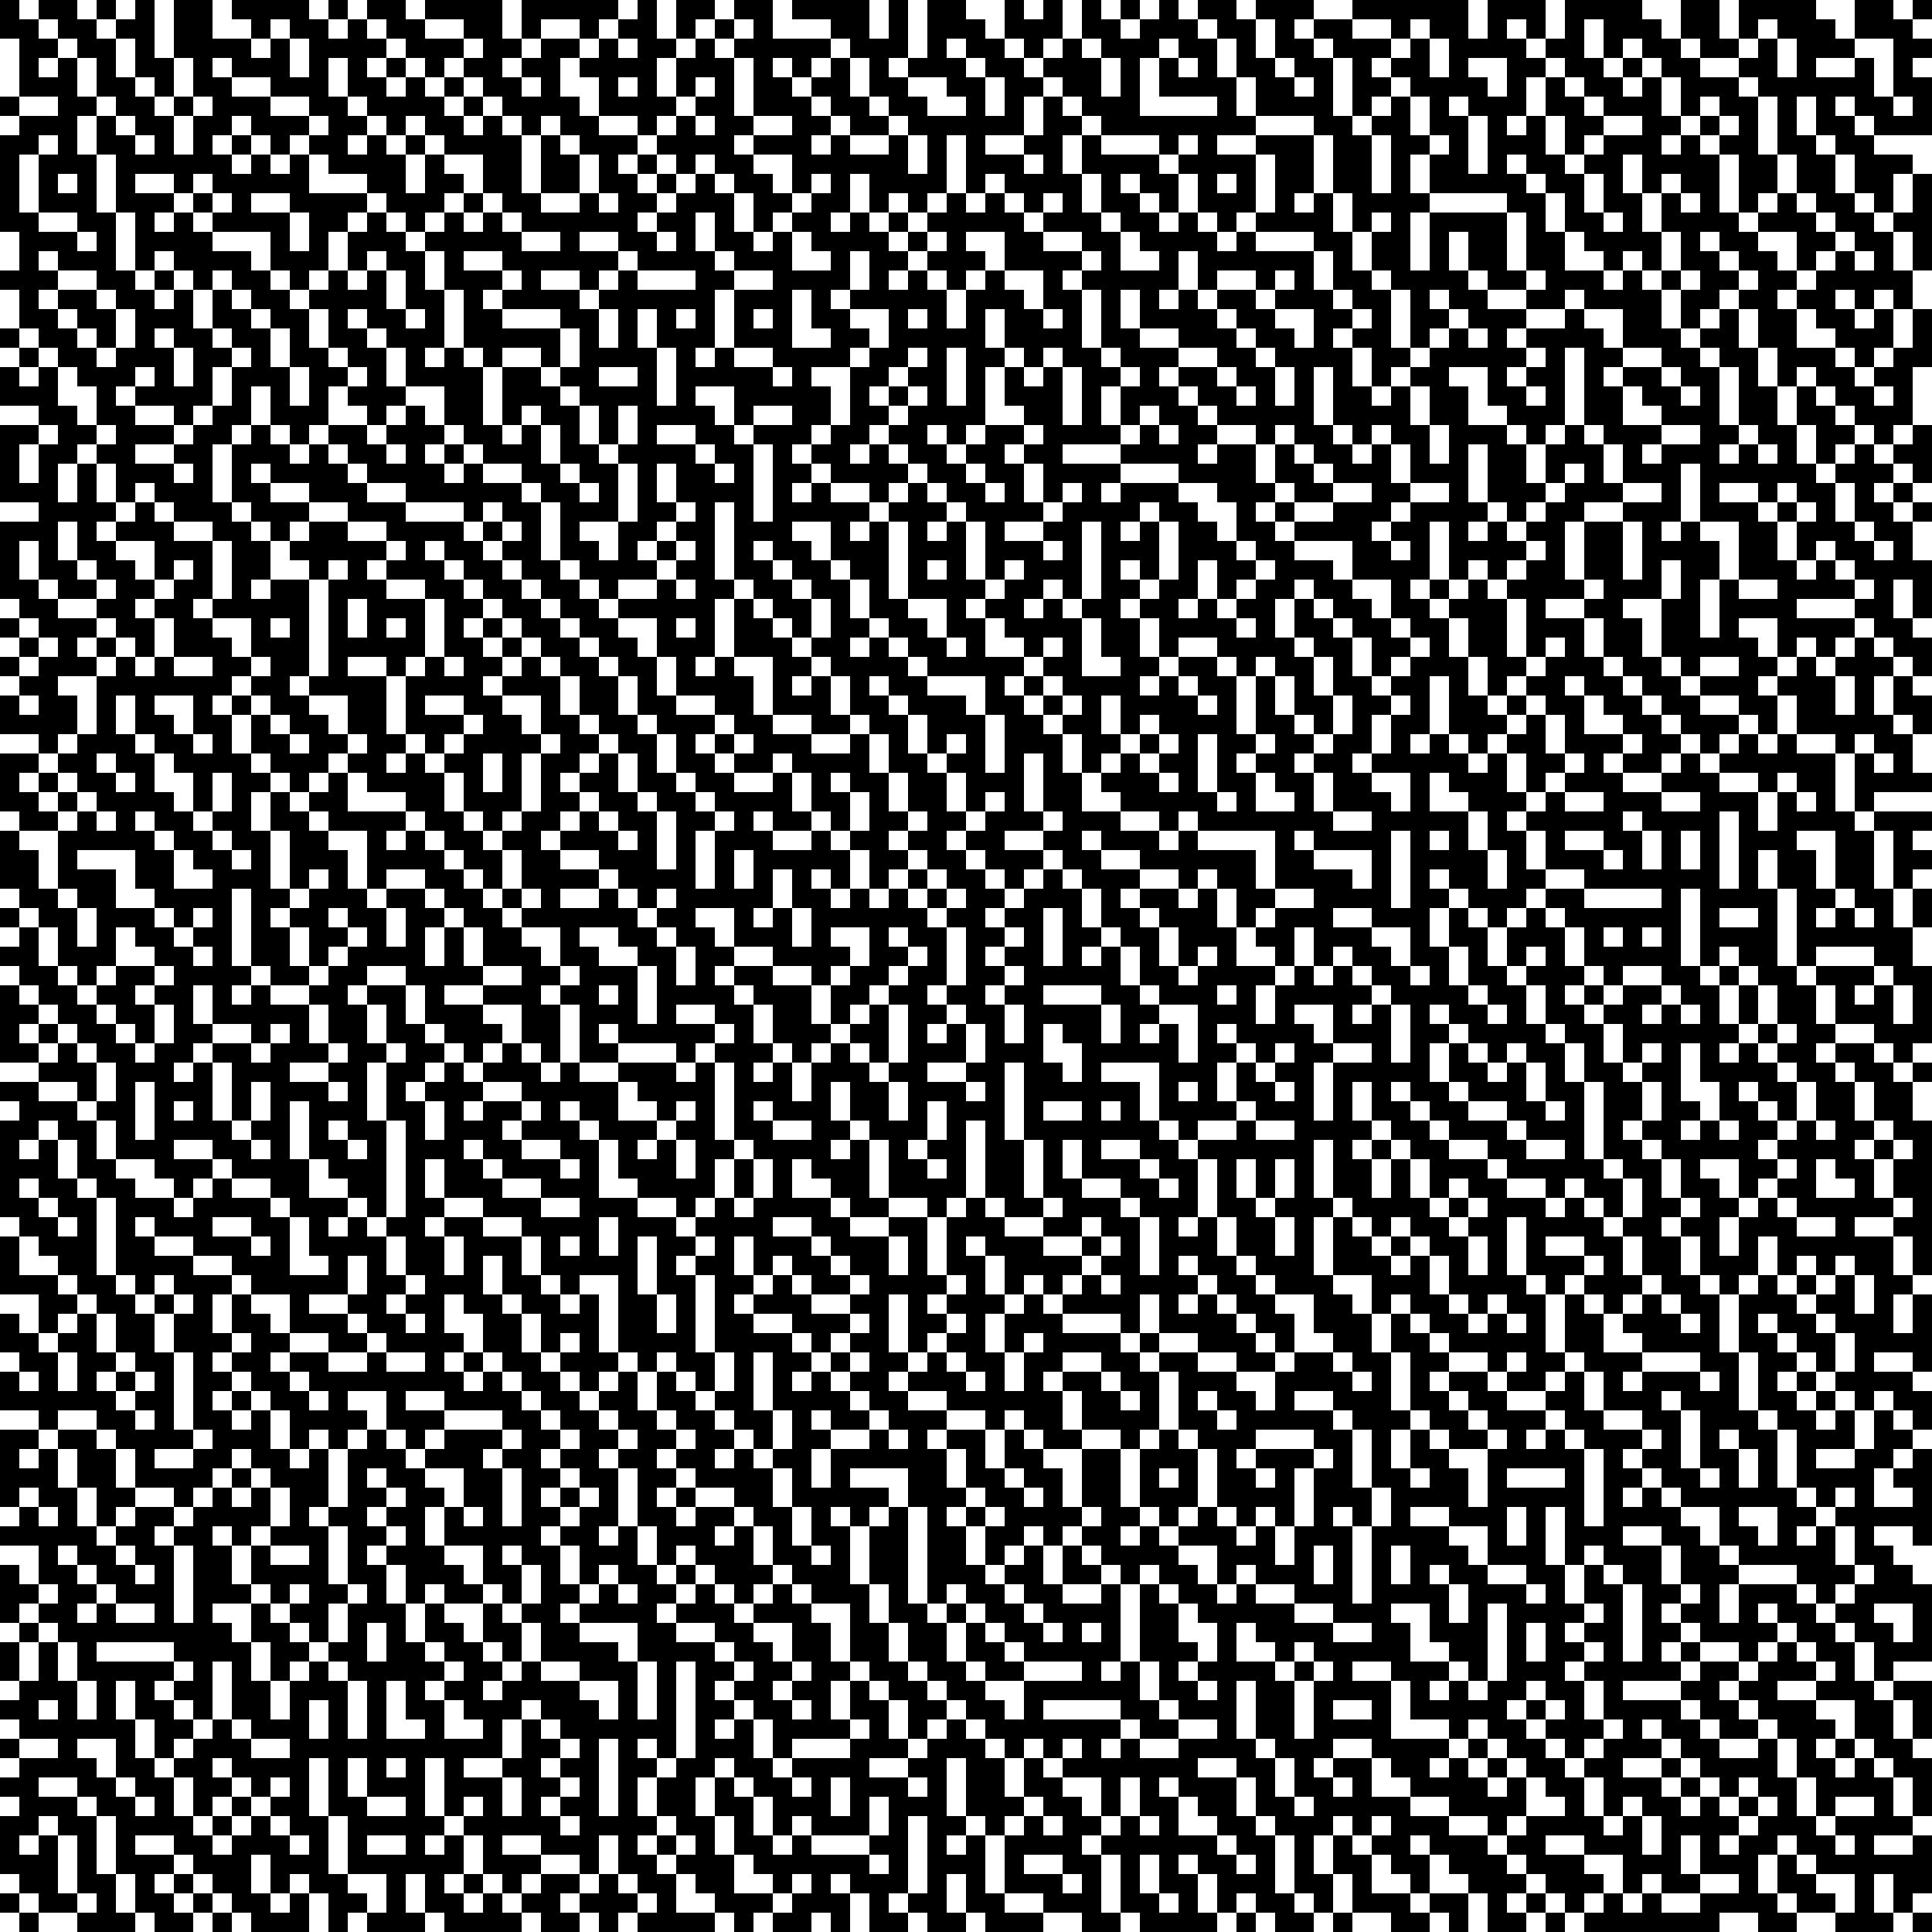 <svg id="Layer_1" data-name="Layer 1" xmlns="http://www.w3.org/2000/svg" viewBox="0 0 100 100"><title>pattern-86</title><rect x="17" width="1" height="1"/><polygon points="92 11 91 11 91 12 93 12 93 14 94 14 94 13 95 13 95 12 94 12 94 11 93 11 93 10 92 10 92 11"/><rect x="99" y="55" width="1" height="1"/><rect x="58" width="1" height="1"/><rect y="32" width="1" height="1"/><rect x="88" y="6" width="1" height="1"/><rect x="5" width="1" height="1"/><rect y="98" width="1" height="1"/><rect x="99" y="26" width="1" height="1"/><rect x="84" y="3" width="1" height="1"/><rect x="99" y="46" width="1" height="2"/><rect y="85" width="1" height="2"/><polygon points="88 3 90 3 90 2 89 2 89 0 87 0 87 2 88 2 88 3"/><polygon points="69 2 69 3 70 3 70 6 71 6 71 5 72 5 72 4 71 4 71 3 72 3 72 2 70 2 70 1 69 1 68 1 68 2 69 2"/><rect y="90" width="1" height="1"/><rect y="47" width="1" height="1"/><rect x="1" y="99" width="1" height="1"/><polygon points="80 6 81 6 81 8 82 8 82 7 83 7 83 6 82 6 82 5 81 5 81 4 80 4 80 6"/><rect x="11" y="99" width="1" height="1"/><rect y="17" width="1" height="1"/><rect y="34" width="1" height="1"/><rect x="69" y="99" width="1" height="1"/><rect x="99" y="99" width="1" height="1"/><rect x="64" y="99" width="1" height="1"/><rect x="80" y="99" width="1" height="1"/><rect y="5" width="1" height="1"/><rect x="82" y="51" width="1" height="1"/><rect x="93" y="66" width="1" height="1"/><path d="M98,73H97v2H96v1H94V75h2V73H95v1H94V73H93V72H92V71h1V70H92V69H91V68h1v1h1v1h1v1h1V69H94V68H93V67H92V66H91v1H90v3h1v3h1v1h1v3h1v1h1V77h1v1H95v1h1v2h1v1H96v1H95v1h1v1h1v2h1V86h2V82H99V81H98V80H97V79h2v1h1V75H99v1H98v1h1v1H97V76h1V75h1V74H98Zm1,10v2H98V84H97V83Z"/><polygon points="78 35 79 35 79 34 78 34 78 31 77 31 77 30 76 30 76 31 75 31 75 32 76 32 76 34 77 34 77 36 78 36 78 35"/><path d="M95,82h1V81H95V79H94v1H93V79h1V78H93V77H92V74H91V73H90V70H89V67H88V66H87V64H86V63h1V62H86V60H85V59H84V58h1V56H84V55H83V53H82V52H81V51h1V50H81V48H80V47H79v1H78v2h1V49h1v1H79v1h1v2h1v1h1v2h1v4h1v1h1v2H84v1h1v2h1v1h1v1h1v1H87V68H86V67H85v1H84v1h1v1h3v1h1v1H88V71H85v1H84V71h1V70H83V68H82V67H81v3h1v1h1v2h2v1h1v1H85v1h1v1h1v1h2v2h1v1h3v1h1v1h1Zm-6-5H88V76H87V73H86V72h1v1h1v3h1Zm0-2V74h1v1h1v2H90V75Zm3,5H91V79H90V78h2Z"/><rect x="78" y="36" width="1" height="1"/><rect x="93" y="71" width="1" height="1"/><polygon points="80 40 81 40 81 39 80 39 80 37 79 37 79 38 78 38 78 39 79 39 79 41 80 41 80 40"/><rect x="94" y="72" width="1" height="1"/><path d="M98,46H97V43H96V42H95V39H93V38H92v1H91V38H90v1H89v1h2v1h1V40h1v1h1v1H93V41H92v2H91V41H89V40H88V39H87v1H86v1h2v1H86V41H84V40H83V39h1V38H82V36H81V35h1v1h1v1h1v1h1v1H84v1h2V39h1V38H86V37H85V36H84V35H83V34H82V32H80V31h2V30H81V27h1V26h2V25H83V23H82V22H81v1H80v2h1V24h1v1H81v1H80v1H79v1h1v1H79v1H78v1h1v3h1V33h1v1H80v1H79v1h1v1h1v2h1v1H81v1h2v1H81V41H80v1H79v1h1v2h2v1h4v1H82V46H80v1h1v1h1v2h1v1h1V50h2v1h1v1h1v1H87V52H86v1H85V52h1V51H84v1H83v1h1v2h1V54h1v1H85v1h1v2H85v1h1v1h1v2h1v1H87v1h1v2h1v1h1V66h1V64h1v2h1V65h1v1h1V65h1v1h1v2H96V66H95v1H94v1h1v1h1v2H95v1h1v1h1V72h1v1h1v1h1V72H99V71H97V70h2v1h1V67H99v2H98V67h1V66H98V64H96V63h2V62H97V60H96V59h1V58H96V56H95V55H94V54h1V53H94V51H93V50H92V46H91V44h1v2h1v4h1V49h3v1h1v1h1v2H98V51H97v1H96V51h1V50H94v1h1v2h2v1h1v1h1V54h1V50H99V48H98ZM84,49H83V48h1Zm2,0H85V48h1Zm-2-4H83V44H81V43h2v1h1Zm2,0H85V43H84V42h1v1h1Zm3-3h1v4H89Zm0,5h2v1H89Zm-2-4h1v2H87Zm0,16V58h1V57H87V54h1v2h1v2h1v1H89V58H88v1Zm9,2v1H94V60h1v1ZM92,51v2h1v1H92v1h1v1h1v2h1v1H94V58H93v1H92v1h1v1H92v1h1v1h2v1H93V63H92V62H91v1H90v2H89V63h1V62H89V61H88V60h2v2h1V61h1V60H91V59h1V58H91V57H90V56h1v1h1v1h1V56H92V55H91V54H90v1H89V54h1V53H89V51H88V50H87V46h1v4h1V49h1v1h1v1Zm5-3H96V47H95v1H94V47h1V46H94V44H93V43h2v3h1v1h1Z"/><rect x="97" y="59" width="1" height="1"/><polygon points="98 37 97 37 97 35 98 35 98 34 97 34 97 33 96 33 96 34 95 34 95 35 96 35 96 37 95 37 95 35 94 35 94 34 93 34 93 35 92 35 92 36 93 36 93 38 95 38 95 39 96 39 96 38 97 38 97 39 98 39 98 40 97 40 97 39 96 39 96 42 97 42 97 41 100 41 100 40 99 40 99 38 98 38 98 37"/><rect x="91" y="53" width="1" height="1"/><polygon points="98 43 98 46 99 46 99 45 100 45 100 44 99 44 99 43 100 43 100 42 97 42 97 43 98 43"/><polygon points="98 55 97 55 97 54 96 54 95 54 95 55 96 55 96 56 97 56 97 58 98 58 98 59 99 59 99 60 98 60 98 62 99 62 99 63 98 63 98 64 99 64 99 66 100 66 100 58 99 58 99 56 98 56 98 55"/><rect x="24" y="70" width="1" height="1"/><rect x="89" y="50" width="1" height="1"/><rect x="74" y="30" width="1" height="1"/><polygon points="98 37 99 37 99 38 100 38 100 36 99 36 99 35 98 35 98 37"/><polygon points="74 99 75 99 75 100 76 100 76 98 74 98 74 99"/><rect x="79" y="98" width="1" height="1"/><rect x="77" y="91" width="1" height="1"/><polygon points="73 98 71 98 71 96 70 96 70 95 69 95 69 97 70 97 70 99 72 99 72 100 74 100 74 99 73 99 73 98"/><rect x="29" y="77" width="1" height="1"/><path d="M57,96H56V95h1V94H56V93H55V92H54V91H53v2h1v1h1v1H54V94H53v1H52v3h2v1h2v1h2V99H57Zm-1,2H55V97H53V96h2v1h1Z"/><path d="M52,98H51V95H50v1H49V95h1V94H49V91h1v3h1v1h1V94h1V93H52V91H51V90H50V89H49v1H48v1H47v1h1v1H47V92H45V91h2V90H46V88H45V87H44v2h1v1H44v1H41v1h1v1H41V92H40V91H39V89H38v1H37V89h1V88H37V87h1V86H37V85H35V84H34V83h1V82H34V81H33V79H32v1H31V79h1V76H31V75h1V74H31V73H30V72H29V71H28V70H27V68H26V67H25V65h1v2h1v1h1v2h1V69h1v1H29v1h1v1h1V71h1V70H31V67H30v1H29V67H28V66H27V64H25V63H23v1h1v2H23V64H22V63h1V62H22V60h1v2h2v1h2v1h1v2h1v1h1V66h2v4h1v1h1V70h1v1h1v1h1V70H36V66H35V65h1V64H35V63H33V62H31V59H30V58H29V57h1v1h1v1h1v2h1v1h2v1h1V62h1V60h1V59H37V55H36v1H35V55H32v1h1v1h1v1h1V57h1v1H35v1h1v2H35V59H34v1H33V59h1V58H32V56H30V55H29v1H28V55H27V54H26v1H25v1h2v1h1v1H27v1h2v1h1v1H29V60H27V59H26V58h1V57H25v1H24V57h1V56H24V55H23v1H22v1h1v2H22V57H21V56h1V55h1V54H22V53H21V51H19v1h1v2h1v1H20v3h1v5H20v1h1v2h1v1H21v1h1v1H21V68H20V67h1V66H20V64H19V63H18v1H17V63h1V62H16V60H15V57h1v3h1v1h1v1h1v1h1V58H19V55h1V54H19V52H18V51h1V50h2v1h1v2h1v1h1v1h1V54h1V53H25V52H23V51h2V50H24V48H23v2H22V48h1V47H22V46H20v1h1v2H20V47H19V46H18V44H17V43H16V42H15V41H14v2h1v3h1V45h1v1H16v1H15v1h1v2h1V49h1V48H17V47h1v1h1v1H18v1H17v1H16v1h1v2h1v1H17v1h1v1H17V56H15V55h2V54H16V52H14V51H13v1H12V51h1V50H12V46h1v4h1v1h2V50H15V48H14V47h1V46H14V43H13V41h1V40H13V39H12V37H11V36h1V35h1V34H12V33H11V32H10V31h1V28H9V27H8V26H7v1H6v1H8v2H9V29h1v1H9v1H8v1H9v2h2v1H9V34H8v1H7V34H6v1H5v3H4v1H3v1H4v1H5v1H6v1H5V42H4v1H3v3H4v1H5v2H4V47H3V46H2V44H1V43H0v3H1v1H2v1H3v2H4v1H5V50H6V48H7v1H8v1H9v1H8v1H9v2H8v1H7V54H6V53H5V52H4V51H3V50H2V48H1v1H0v1H1v1H2v1H3v1H4v1H5v1H6v2H5v1H6v2H8v1H9v1h1V61h1V60H9V59h2v1h1v1h2v1h1v1h1v2h1v1H15V63H14V62H12V61H11v1H10v1H9V62H7V61H6V60H5V58H4V57H2V56H0v1H1v1H0v5H1v1H2v1H3v1H4v1H5v1H6v2H7v1H8v1H7v1H8v1H7V73H6V72H5V71H6V70H5V68H4v1H3v1H4v2H3V70H2V69H1V68H0v2H1v1H2v1H1V71H0v2H2v1H3V73H5v1H6v1H7v2H9v1h1V77h1V76h1V75h1v1h1v1h1v2H14v1h2v1H14V80H13v2h1v1h1V82h1v1H15v1h1v1h1V83h1V82H17V79H16V78h1V75H16v1H15V75H14V73H13v1H12V73H11V72h1V71H11V70h1V69H11V67h1V66H10V65H8V64H7V63H8v1h2v1h2v1h1v1h2v2h2v1h2V69H18V68H16V67h2V65h1v2H18v1h1v1h1v1h2v1H20V70H19v1H17V70H15v1h1v1h1v1H16V72H15V71H14V70h1V69H14V68H13V67H12v2h1v1H12v1h1v1h1v1h1v2h1V74h1v1h1V74h1V73H18V72h2v2h1v1h1V74h1V73H21V72h2v1h3v1h1v1H26v1h1v3H26V76H25V75h1V74H23v1H22v1h2v2h1v1H24V78H23v2h2v2h1v1h1V81H26V80h1v1h1v2H27v1h1v2h2v1h2v2H31V88H30V87H28V86H27v1H26v1H25V87h1V86H25V85H24V84H23V83H22v2h1v1h1v1H23v1h1v1h1v1H23V88H22V87h1V86H22V85H21V83H20V81H19V80h1V79H19V78h1V77H19V76h1v1h1v1H20v1h1v1H20v1h1v2h1V82h1v1h2V82H24V81H23V80H22V78h1V77H22V76H21V75H20V74H19v1H18v3H17v1h1v3h1v1H18v2H17v1h1v1h1v3H18V87H17V86H16v1H15v2H14V87H13V85H12V84H11V83h2V82H12V80H11V79h1v1h1V79h1V77H13v1H12V77H11v1H10v1H9v1h1v4H9V80H8V79H9V78H7v1H6v1H7v1H8v1H7V81H6V80H5V79H4V77H3V75H2v1H1V75H2V74H0v4H1V77H2v1H3v1H2V78H1v1H0v1H2v2H3v1H2v1H3v1H4v2H5v2H4V87H3V85H2v2H1v1H0v1H1v1H3v1H1v1H0v1H1v1H0v3H1v1H2v1H4V98H3V95H2v1H1V95H2V94H3v1H4v3H5v1H4v1H7V99H6V97H5V94H4V93H2V92H4v1H5v1H6v3H7v2H8v1h2V99H9V98H8V97H9V96H7V95H9v1h1v1h1v1h1v1h1v1h3V98H15v1H14V98H13V96h1v2h1V97h1v1h1v2h1V99h1V98H18V97H17V94H16V91h1v3h1v3h2v2H19v1h3V99H21V97h1v2h1v1h4V99H26V98H25v1H24V98H23V97h1V95H23v1H22V95h1V94H22V91h1v3h1V93h1v1H24v1h1v2h1v1h1V97h1V96H26V95h2v1h2v1h1V95h1v2h1v1h1v1H33v1h4V99H35V97H34V96H33V95h1V94H33V92h1V91H33V90h1v1h1V86h1v5H35v1H34v2h1v1h1v1H35v1h1v1h1v1h1v1h1V99h1V98H38V96H37V94H36V92h1V91h1v1h1v1h1v2h1V94h1v1h3V93h1v2H45v1h1v1H45V96H42V95H41v1H40V95H39V93H38V92H37v2h1v2h1v1h1v1h1V97h1v1H41v1H40v1h2V99h1v1h1V98H43V97h1v1h1v2h2V99H46V98h1V94h1v4H47v1h1v1h2V99H49V97h1v2h1v1h3V99H52ZM33,64h1v3h1v2H34V67H33Zm-2-1h1v2H31Zm-1,2H29V64h1Zm-6-6h1v1h1v1h2v1h2v1H28V62H26V61H25V60H24Zm-7-1h1v1h1v1H18V59H17ZM8,59H7V56H8ZM8,36h2v2h1v1H10V38H9V37H8ZM6,36H7v2H8v1H9v1h1v2h1V40h1v2H11v1h1v1h1v1H12V44H11V43H10V42H9V41H8V39H7V38H6Zm2,8V43H7V42H8v1H9v1h1v1h1v1H9V44ZM5,40V39H6v1H7v1H6V40Zm3,8V47H6V45H4V44H7v2H8v1H9v1h1V47h1v1H10v1h1v1H10V49H9V48Zm2,10H9V57h1Zm4-4v1H13V54H11v1h1v3h1V56h1v2H13v1h1v1H13V59H12V58H11V55H10v1H9V55h1V54h1V53H10V51h1v2h2v1h1V53h1v1ZM4,64H3V63H2V62H1V61H2v1H3v1H4Zm4,3V66H9v1h1v1H9v2h1v4h1v1H10v1H8V75h2V74H9V70H8V68H7V67H6V66H5V62H4V61H3V59H2v1H1V59H2V58H3v1H4v2H5v1H6v4H7v1Zm6-2H13V64H11V63h2v1h1ZM3,89H2V88H3Zm1-5V83H5V82H4V81H3V80H4v1H5v1H6v1H8v1H6V83H5v1ZM8,94H7V93H6V92H5V91H4V90H6v2H7v1H8Zm8,2H15V95H14V94H13v1H12v1H11V95H10V94H9V92H8V91H7V89H6V87H7v2H8v2H9V90h1V89H9V88H8V87H9V86H5V85H9v1h1v1H9v1h1v1h1V86h1v3h1v1h2v1H13V90H12V89H11v1H10v1H9v1h1v2h1V93h1V92H11V91h1v1h1v1h1V92h1v1H14v1h1v1h1Zm1-6H16V88h1Zm2-6h1v2H19Zm2,12H19V95h2Zm0-2H19V93H18V91h1v2h2Zm0-2H20V91h1Zm1-2H20V87h1v2h1Zm8,1H29v1h1v1H29v1h1v1H29V94H28V93h1V92H28V91h1V90H28V89H27v2H26v1h1v2H26V92H24V91h2V89h1V88h1v1h1v1h1Zm2,3H31V90h1Zm2-5H33V86H32V85H30V84H29V83h1V82H29V80H28V79h1V78H28V77h1V76H28V75h1V74H28V73H27V72H26V71H25v1H24V71H23V70h1V69H23V67h1v1h1v2h1v1h1v1h1v1h1v1h1v1H29v1h1v1h1v1H30v1H29v1h1v2h1V81h1v1h1v1H32V82H31v1H30v1h3v2h1Zm10,5H43V92h1Z"/><rect x="76" y="90" width="1" height="1"/><polygon points="99 88 99 90 100 90 100 87 98 87 98 88 99 88"/><polygon points="74 70 74 69 73 69 73 68 72 68 72 70 73 70 73 73 74 73 74 74 75 74 75 75 77 75 77 74 76 74 76 73 75 73 75 72 74 72 74 71 75 71 75 70 74 70"/><rect x="72" y="64" width="1" height="1"/><polygon points="94 98 94 97 93 97 93 96 92 96 92 98 93 98 93 99 94 99 95 99 95 98 94 98"/><rect x="92" y="26" width="1" height="1"/><rect x="87" y="85" width="1" height="1"/><rect x="95" y="90" width="1" height="1"/><polygon points="88 86 88 87 87 87 87 88 88 88 88 89 89 89 89 90 91 90 91 89 90 89 90 88 89 88 89 87 90 87 90 86 88 86"/><rect x="90" y="51" width="1" height="2"/><rect x="75" y="62" width="1" height="1"/><rect x="71" y="59" width="1" height="1"/><polygon points="55 81 55 82 56 82 57 82 57 81 56 81 56 80 55 80 55 81"/><rect x="59" y="69" width="1" height="1"/><rect x="98" y="25" width="1" height="1"/><polygon points="59 70 58 70 58 69 55 69 55 68 54 68 54 67 53 67 53 68 52 68 52 70 53 70 53 69 54 69 54 70 53 70 53 72 52 72 52 70 51 70 51 68 52 68 52 67 51 67 51 65 50 65 50 64 51 64 51 65 52 65 52 67 53 67 53 66 54 66 54 67 55 67 55 66 56 66 56 65 54 65 54 64 52 64 52 63 51 63 51 62 50 62 50 63 49 63 49 66 50 66 50 67 49 67 49 68 50 68 50 69 49 69 49 70 50 70 50 71 51 71 51 72 50 72 50 71 49 71 49 70 48 70 48 71 47 71 47 72 49 72 49 73 51 73 51 74 52 74 52 73 53 73 53 74 54 74 54 75 56 75 56 74 55 74 55 72 54 72 54 71 55 71 55 70 57 70 57 71 58 71 58 72 59 72 59 73 58 73 58 72 57 72 57 71 55 71 55 72 56 72 56 74 58 74 58 75 59 75 59 74 60 74 60 71 59 71 59 70"/><polygon points="55 76 54 76 54 75 53 75 53 74 52 74 52 76 53 76 53 77 54 77 54 78 53 78 53 77 52 77 52 76 51 76 51 74 49 74 49 75 50 75 50 77 51 77 51 78 52 78 52 79 51 79 51 81 52 81 52 80 53 80 53 79 54 79 54 80 55 80 55 79 56 79 56 78 55 78 55 76"/><path d="M60,75H59v3h1v1h1V78h1V75H61V74H60Zm1,2H60V76h1Z"/><rect x="53" y="35" width="1" height="1"/><polygon points="98 1 98 0 96 0 96 2 98 2 98 5 99 5 99 6 98 6 98 5 97 5 97 3 96 3 96 4 94 4 94 3 96 3 96 2 95 2 95 1 94 1 94 0 90 0 90 2 91 2 91 1 92 1 92 2 93 2 93 4 92 4 92 2 91 2 91 3 90 3 90 4 91 4 91 5 92 5 92 8 93 8 93 9 93 10 94 10 94 11 95 11 95 12 96 12 96 13 97 13 97 14 96 14 96 13 95 13 95 14 94 14 94 15 93 15 93 16 94 16 94 17 95 17 95 18 96 18 96 19 97 19 97 18 98 18 98 16 97 16 97 17 96 17 96 16 95 16 95 15 96 15 96 16 97 16 97 15 98 15 98 16 99 16 99 14 98 14 98 12 97 12 97 11 96 11 96 10 95 10 95 8 94 8 94 7 93 7 93 5 94 5 94 7 95 7 95 8 96 8 96 10 97 10 97 11 98 11 98 9 99 9 99 8 97 8 97 7 96 7 96 6 95 6 95 5 96 5 96 6 97 6 97 7 100 7 100 4 99 4 99 3 100 3 100 2 99 2 99 1 98 1"/><polygon points="98 11 98 12 99 12 99 14 100 14 100 9 99 9 99 11 98 11"/><rect x="99" width="1" height="1"/><path d="M98,18v1H97v1h1v1H97V20H96V19H95V18H93V16H92V15h1V14H92V13H91V12H90V11H89V8H88V7H87V8H86V7h1V6H86V4H85V5H84V4H83V3H82V1h1V3h1V2h1V3h1V4h1V6h1V5h1V6h1V7H89V8h1v3h1V10h1V8H91V5H90V4H88V3H87V2H86V1H85V0H81V2H80V3h1V4h1V5h1V6h2V7H83V8H82V9h1v2h1v1H83V11H82V9H81V8H80V6H79V7H78V6h1V4h1V3H79V2H78V1h1V2h1V0H77V2H76V0H70V1h2V2h1V1h1V2h1V4H74V2H73V3H72V4h1V5h1V7h1V8H74v2h4v1h1v3h1v1H79v1h2V15h1v1h2v2h2v1h1v1h1v1H87V20H86V19H84v1h1v1h1v1h2v1H86v1H85V23h1V22H84V20H83V19h1V18H83V17H82V16H81v1H79v1h1v1H79v1h1v1H79V20H78V19h1V18H78V17h1V16H77V15H76V14H75V12h1v2h1v1h2V14H78V11H74v3H73V11h1V10H73V8h1V7H73V5H72V6H71V7h1v3H71V7H70V6H69V3H68V2H67V1h1V0H65V1h1V3h1V4h1V5H67V4H66V3H65V1H64V0H62V1h1V2h1V4h1V6h3V7h1v3h1v2h1V11h1v1H71v2h1v1h1v3h1V17h1V16H74V15h1v1h1v1h1v1H76V17H75v1H74v1H73v1h1v2h1v2H74V22H73V20H72v1H71V20H70V18H69V17h1V16H69V15H68V13H65V12H64v1H63V12H62V11H61v1H60V11H59V10H58V9h1v1h1v1h1V9H60V8H57V7H56V9h1v2h1v1h1v1h1v1H58V12H57V11H56V9H55V7h1V6H55V5H54V7H53V8h1V9H53V8H51V7h2V5h1V4H53V3H52V2H51V1H50V0H48V3H47V4h2V5h1V6H48V5H47V4H46V3h1V0H46V2H45V0H41V1h2V2h1V3h1V5h1V6h1V7h1V9H47V7H46V8H44V7H43V8H42V7h1V6H42V5H41V4H40V3h1V4h1V3h1V2H40V0H38V1h1V2H38V3h1V6h2V7H39V8h2v2h1V9h1v1H42v1H41v1h1v1h1v1H41V12H40v1H39V12H38V10H37V9H36v1H35v1H34v1h1v1H34V12H33V11h1V10H33V9H32V8h1V7H31V6H30V5H29V3h1V2H28V3H27V4h1V5H27V4H26V3h1V2H26V0H22V1h2V2h1V3H24V4h1V5h1V6h1V7h1V6h1V7h1V8h1v2h1v1H31V10H30v1H28V10H27V7H26V6H25V7H24V6H23V5H22V4H21V5H20V4H19V3h1V2H19V1H18V2H17V1H16V0H12V1h1V2h1V1h1V2h1V4H15V2H14V3H13V2H11V0H9V3h1V5h1V6H10V8H9V6H8V5H7V4H6V2H5V1H4V0H2V1H3V2H4V3H5V5H6V6H7V7H8V8H7V7H6V6H5V8H6v3H7v3H8V13H9v1h1v1h1V14h1v1h1v1h1v1h1v2h1v2H15V19H14V17H13V16H12V15H11v2h1v1h1v1H12v2H11v1H10v1H9v1h1v1H9V24H7V23H9V22H7V21H6V20H7V19H8v1H7v1H9v1h1V21h1V19h1V18H11V17H10V15H9v1H8V15H7V14H6V11H5V8H4V6H5V5H4V3H3V4H2V3H3V2H2V1H1V0H0V2H1V5H3V6H1V7H0v5H1v2H0v1H1v2H2v1H3v1H4v1H5v2H6v1H5v1H6v2H7V25H8v1H9v1h2v1h1v3H11v1h2v2h1v1H13v1h1v1h1v1h1v1H15V38H14V37H13v2h1v1h1v1h1V40h1V39h1V38H17V37H16V36H15V35h1V30H14v1H13V30h1V28H13V27H12V26H11V23h1V22h1V20h1v2h1v1h1V22h1V20h1V19H17V18H16V16H15V15H14V14H13V13H11V12H10V11H9v1H8V11H9V10H7V9H9v1h1V9h1v1h1v1H11v1h3v2h1v1h1V14h1V12h1V11h1V10H16V8H15V9H14V8H13V9H12V8H11V7h1V6h1V7h1V8h1V7h1V6H14V5H12V4H11V3h1V4h2V5h2V6h1V7H16V8h1V9h2v1h1v1h1v1h1V11h1V10h1V9H23V8H22v2H21V8H20V7H19V8H18V7h1V6H18V5H17V3h1V5h1V6h1V7h1V6h1V7h1V8h2v2h1v1h1v1h2v1H27V12H26V11H25v1H24V11H23v1H22v1h1v2h1v3h1v1h1V18h2v1h1V17H26V16H25V15h1V14H24V13h2v1h1v1H26v1h3v1h1v2H29v1h1v1h1v2h1V21h1v2H32v1h1v3H32v2H31V28H30V27h2V24H31V23H30V21H29V20H28V19H26v3h1V21h1v1h1v2h1v1h1v1H30V25H29V24H28V22H27v1H26V22H25V19H24V18H23v1H22V18h1V15H22V13H21V12H20V11H19v1H18v2h1V13h1v1h1v2h1v1H21V16H20V14H19v1H18V14H17v1H16v1h1v2h1v1h1v1H18v1h1v1h1V21h1V20H20V18H19V17H18V16h1v1h1v1h1v2h2v2h1v1h1v1h2v1h1v1h1v3h1v1h1v1h1V30h2V29H33V28h1V27h1V26H34V24h1v2h1v1H35v1h1v1H35v1h1v1H35V30H34v1H32v1h2v2h1v2h2v1h1v1h1v1H38v1h2V39h1v1h1v2h1v1h1V41H43V40h1v1h1v2H44v1h1v2h1V45h1V44H46V43h1V42H46V40H45V38H44v1H42V38H40V37H39V35H38V34H37v1H36V34h1V31h1V30H37V26h1v4h1v1h1v1h1v1h1V31H41V30H40V29H39V28h1v1h1v1h1v1h1v2H42v1h1v1h1v2h1v1h1v2h1v2h1v1H47v1h1v1h1v1h1v1H49v1h1v3H49v1h1v1h1v2H50v1h1v1H50V56H48V55h2V53H49v1H48V53h1V52H48V51h1V48H48V47H47V46H46v1H45V46H44v1H43V46H42V45h1v1h1V44H43V43H42v1H40V43H39V42h1v1h2V42H41V40H40v1H38V40H37V39H36V38h1V37H35V36H34V34H33V33H32V32H31V31H30V30H29V29H28V26H27V25H25V24H24v1H23V24H22V23h1V22H22V21H21v1H20v1h1v1H20V23H19V22H17v1h1v1h1v1h2v1h3v1h1V26h1v1h1v1H26v1h1v1h1v1h1v1h1v1h1v1h1v1h1v2h1v1h1v2h1v1h1v1h1v1H37v3H36V43h1V42H36V41H35V40H34V38H33V37H32V35H31V34H30V33H29V32H28V31H27V30H26V29H25V28H24V27H21V26H19V25H18V24H17V23H16v1H15V23H14V22H13v1H12v3h1v1h1v1h1V27h1V26H14V25H13V24h1v1h2v1h2v1h2v1h1v1H20v1h2v1h1v3h1v1H23V34H22v1H21v3h1v1h1V38h1V37H22V36h2v1h1v1H24v1H23v1h1v2h1v1h1V42h1V39h1V38H27V37H26V36H25V35h1V34H25V33H24V32h1V31H24V30H23V29H22V28h1v1h1v1h1v1h1v1h1v1h1v1h1v1h1v2h1v1h1v1h1v2h1v1h1v3H34V42H33V41H32V39H31v1H30v1h1v1h1v1h1v1H32V43H31V42H30v1H29v1h2v1h1v1h1v1h1V46h1v1H34v1h1v1h1v2H35V49H34V48H33V47H32V46H31v1H29V46h2V45H29V44H28V43h1V42h1V41H29V40h1V39h1V38H30V37H29V35H28V34H27v1H26v1h2v2h1v1H28v3H27v1H26v1h1v2h1v1H27v1h2v2h1v1H29v1h1v3h2V54H31V53h1v1h3v1h1V54h1V53H35V52h2v1h1v1H37v1h1v4h1v1h1v2H39v1H38V62H37v1H36v1h1v1H36v1h1v4h1v2H37v1h1v1h1v1h1V73H39V70h1v3h1v2H40v1h1v2h1v2h1v1H42V80H41V78H40V76H39V75H38v1H37V75h1V74H37V73H36V72H35V71H34v2h1v1h1v1H35v1h1v1h2v1h1v1h1v2h1v1h1v1h2v3h1v1h1v1h1v2h1V89h1V88H48V87H47V86H46V84H45V82H44V79H43V78h1v1h1V78h1V77H44V76h3v2h1v5h1V82h1v1h1v1h1v1h1v1h3v1H53v2H52V88H51V87H50V86H49V84H48V83H47V78H46v1H45v3h1v2h1v2h1v1h1v1h1v1h1v1h1v1h1V90h1v1h1V90h1v1H55v1h2v2h1V92h1v2h1v1H59V94H58v1H57v1h1v3h1v1h4V99H62V97H61V96h1v1h1v2h1V98h1v1h1v1h2V99H67V98H66V95H65V94H64V92H62V91h2v1h1v2h1v1h1v3h1v1h1V97H68V95h1V94h1v1h1V94h1v1H71v1h1v1h1v1h1V96H73V95h1v1h1v1h1v1h1v2h2V99H78V98h1V97H78V96H77V95H75V94H73V93H71V91H69v1h1v1H69V92H68V91h1V90h2v1h1v1h1v1h2v1h2v1h1V94h1V92H78v1H77V92H76V91H75v1H74V91h1V90H72V87H70V86h2v1h1v2h2v1h1V89h1v1h1v1h1v1h1v1h1v1H79v1H78v1h1v1h1v1h1v1h1V98h1V97H82V96H80V95h2v1h2v2h1V97h1v1h2V97H87V95h1v2h2v1H88v1H86V98H85v1H84V98H83v1H82v1h7V99h2v1h2V99H92V98H91V96h1V95h1v1h1v1h2v2H95v1h3V99H97V97h1v2h1V98h1V95H99v1H97V95h2V94H98V92H97V91H96v1H95V91H94V90h1V89H94V88H92V87h2V86H93V85H92v1H91v1H90v1h1v1h1v1h1v2h1v2h1V93h2v1H95v1h1v1H95V95H94V94H93V92H92V90H91v1H89V90H88V89H87V88H84V87h3V86H86V85h1V84H86V83h1V82H86V80H84V79h2v1h1v2h1v1H87v1h1v1h2v1h1V85h1V84H91V83h1v1h1v1h1v1h1v1H94v1h2v2h1v1h1v1h1v2h1V91H99V90H98V88H97V87H96V85H95V84H94V83H93V82H90v2H89V82h1V81H89V80H88V79H87V78H86V77H85v1H84V77h1V76H84V75h1V74H83V73H82V71H81v1H80v1h1v1h1v1h1v4H82V75H81V74H80v1H79V74h1V73H78V72H77V71H75v1h1v1h1v1h1v1H77v3H76V76H75V75H74V74H73v2h1v1H73V76H72V74h1V73H72V70H71V68H70V67H69V66H68V63h1V62H68V59h1v3h1v1h1v1h1V63h1v1h1v1h1v2h1v1h1V67h1v1h1v1H78V68H77v1H76V68H75V67H74V65H73v1H72V65H71V64H70V63H69v3h2v2h1V67h1v1h1v1h1v1h2v1h1V70h1v1H78v1h2V71h1V70H80V67H79V66H78V63h1v3h1v1h1V66h1V65H80V64h2v1h1v1H82v1h1v1h1V67h1V66H84V64H83V63H82V62H81v1H80V62H78V61H77V60H75V59H74V58H73V57H72V56h1v1h1v1h1v1h2v1h1v1h2v1h1V61h1v1h1v1h1V61H83V60H82V56H81V54H80V53H79V51H78V50H77V48H76V47H75v2h1v2h1v1h1v1H77V52H76V51H75V49H74V47h1V46H74V45h1v1h1v1h1v1h1V47h1V46h1V45H79V43H78V42h1V41H78V39H77v1H76V39H75V38H74v1H73V38h1V35h1v3h1v1h1V38h1V37H77V36H76V34H75V32H74V31H73V30h1V27h1v3h1V29h1v1h1V29h1V28H78V27H77v1H76V27h1V26H76V23h1v3h1v1h1V26h1V25H79V23H78V22H76V20H75V19h2v2h1v1h1v1h1V22h1V18h1v4h1v1h1v2h2v1H84v1h1v3H84V27H82v3h1v1H82v1h1v2h1v1h1v1h1v1h1v1h1v1h1V38h1V37H88V36H87V35H86V34H85V32H84V31h2V29h1v2H86v3h1v1h1V34h2v1H88v1h2v1h1v1h1V36H91V35h1V34H91V33H90V32h2v2h1V33h1v1h1V33h1V32H93V31h3V30H95V29H94v1H93V29H92V27H91V26H89V25h2v1h1V25h1v1h1v1H93v2h1V28h1v1h1v1h1v1H96v1h1v1h1v1h1v1h1V33H99V32H98V30h1v2h1V29H99V27H98V26H97V25h1V24H97V23H96v1H95v1h1v2h1v1h1v1H97V28H96V27H95V25H94V24H93V22H92V20H91V18H90V16H89v1H88v1h1v1h1v3h1v1h1v1H91V23H90v1H89V23h1V22H89V19H88V18H87V17H86V15H85V14H84v1H83V14H81V12H80V10H79V9H78V8h1V9h1v1h1v2h1v1h1v1h1V13h1v1h1V12H85V10H84V8h1v2h1V9h1v1h1v1H87V10H86v2h1v2h1v1H87v2h1V16h1V15h1V14H89V13H88V12h1v1h1v1h1v1H90v1h1v2h1v2h1V19h1v1h1v1h1v1h1v1h1V22h1V19h1V16H99v2ZM8,17H9v1h1v2H9V18H8ZM4,9v1H3V9ZM1,11V8H2V7H3V8H2v3H4v1H5v1H4V12H2V11Zm4,8V18H4V17H3V16H2V15H3V14H2V13H3v1H5v1H6v1H7v2H6v1Zm9,13h1v1H14ZM13,10h2v1h1v2H15V11H13ZM36,33H35V32h1ZM26,39v2H25V39Zm6,13H31V51h1Zm2,1H33V50H31V49H30V48h2v1h1v1h1ZM74,40h1v1h1v1h1v2h1v2H77V44H76V42H74Zm0,3h1v1H74ZM60,15h1V13h1v2h1V14h2v1h1V14h1v1H66v1h2v2H67V17H66V16H65V15H63v1h1v1h1v1h1v1h1v2H66V19H65V18H64V17H63V16H62V15H61v1H60ZM49,3V2h1V3h1V4h1V6H51V4H50V3Zm-6,8h1V9h1v2h1V10h1v1h1V10h1V7h1v3h1V9h1v1h1v1h1V10h1v1H54v1h2v1h1v1H56v1h1v3h1v1h1v1H58v2h1V21h1v1h1v1H60V22H59v1H58v1h3v1h2v1h1v2h1v1h1v1H65v1H64v1h1v1H64V32H63V31H62v1H61V31h1V29h1v2h1V30h1V29H64V28H63V27H62V26H61V25H58v1H57V25h1V24H55V23h3V22H57V20h1V19H57V18H56V15H55V14h1V13H54V12H53V11H52V10H51v1H50V10H49v1H48v1h1v1H48v1h1v1h1V14h1V13H50V12h2v2h2v2h1v1H54V16H53V15H52V14H51v1H50v2H49V15H48V14H47v1H46V14h1V13H46V12H45V11H44v1H43ZM55,32V31H54v1H53V31h1V30h1v1h1V27h1v4H56v1h1v2h1v1H56V32Zm-2-6V24H52V23h1V22H51v1H50v1h1v1h1v1H51V25H50V24H49V23H48V22h1v1h1V22h1V19h1V18H51V16h1v2h1v1h1V18h1v1h1v3H55V19H54v1H53V19H52v2h1v1h1v1H53v1h1v2h1V25h1v1H55v1H54v1h1v1H54V28H52V27h2V26Zm-5-9H47V16h1Zm1,4V18h1v3Zm-8-6h1v2h1v1H41Zm-5-4h1v2h1v1h2v1H38v3h2v1h1v1H40V19H38V18H37v1H36V18h1V15h1V14H37V13H36Zm4,5v1H39V16Zm-5,1V16h1v1Zm-5-1V15H28V14h2v1h1V14h1V13H30V12h2v1h1v1h3v1H33V14H32v1H31v1h1v2H31V16Zm3,4H31V19h2Zm0-2V16h1v2h1v3H34V18Zm5,7H37V24H36V23H34V22h2v1h1v1h1Zm2-2v4H39V23H38V22H37V21H36V20h2v2h1V21h2v1H39v1Zm4,11V33h1V32H44V30H43V29H42V28H41V27h2v2h1v1h1v2h1v1h1v1h1v1h3v2h1v3H51V37H50V36H48V35H47V34H46V33H45v1Zm6,11V44H49V43h1V42H49V40H48V39H47V37H46V36H45V35h1v1h1v1h1v2h1V38h1v1H49v1h1v2h1V41h1v1H51v1H50v1h1v1h1v1h1V45h1V44H52V43h2V42H53V39h1v3h1v1H54v1h1v1h1v1h1v2h1v1h1v2h1v1h2v3H61V53H60v1H59V53h1V52H59V51H58V49H57v1H56V49h1V48H56V46H55V45H54v1H53v1H52v1h1v1H52v1h1v1H52v1h1v2H52V52H51V51h1V50H51V49h1V48H51V47h1V46H51V45ZM62,56v1H61V56Zm-8-4V51h3v1h1v2H57V52Zm6,8v1h1v1H60V61H59V60H57V59h2v1Zm-2,3V62H56V61H55V59h1v2h2v1h1v1h1v3H59V63Zm-2-9v2H55V55H54V53h1v1Zm0,3v1H54V57Zm2,1H57V57h1Zm-4-8V47h1v3Zm-5,7v2H48v1h1v1H48V60H47V59h1V57ZM40,47V45h1v2h1v2H41V47H40v1H39V47Zm-2-3h1v2H38Zm0,8V51H37V50h1V49H37V48H36V47h2v2h2v1h2v1h1V50h1V49H43V48h2v2H44v1H43v2h1V52h1V51h1V50h1V49H46V48h1v1h1v1H47v1H46v1h1v3H46v1h1v2H46V56H45V55H44V54H43v1H42v2H41V55H40v1H39V55h1V54H39V52Zm1,6V57h1v1h2v1H40V58Zm8,17H46V74H45v1H43v2H42V75h1V74H42V73h1v1h2V73H44V72H43V71H42v1H41V71h1V70H41V69H39V68H38V67h1V66H38V64h1v2h1V65h1v1h1v1h2V66H43V65H42V64H40V63h2v1h1v1h1v1h1v1H44v1h1v1H44v1h1v1H44v1h1v1h1v1h1ZM61,99H60V98H59V96h1v2h1Zm2-5v1h1v1h1v1H64V96H63V95H61V93H60V92h1v1h1v1Zm5,0H67V93H66V91H65V90H64V87h1v3h1v1h1v2h1Zm0-7v3H67V87H66V86H64V84h1v1h1v1h1V85h1v1h1v1Zm3,1v1H69V88Zm6-1v1H76V87H75v1H74V87h1V86H73V84H72V83h2v2h1v1h1v1h1V83h1v4Zm-1-5v2H75V82H74V81h1v1Zm9,8V89h1v1h1v1h1v1h1v1h1V92h1v1h1v1H91v1H90v1H89V95h1V94H89V93H88v1H87V93H86V92H84V91h2V90Zm-3-9V80h1v1h1v1h1v4H84V82H83V81H82v2h1v1H82v1h1v1H82v1h1v2h1v1H83v1H82v1h1v2h1V93h1v1h1v2H85V94H84v1H83V94H82V92H81V91H80V90H79V89H78V88h1V87h1v1h1v1H80v1h1v1h1V90h1V89H82V87H81V86h1V85H81V84h1V83H81V81H80V78h1v3Zm-3,5V84h1v2ZM78,76h3v1H78Zm0,2h1v2H78Zm-5,0h2v1h2v2h2v1h1v1H79V82H77V81H76V80H75V79H73Zm0,2v2H72V80Zm-1-3v2H71v4H70V79H69V78h1v1h1V77H70V74H69V73H67V72h2v1h1v1h1v3Zm-3-8v1h1v1h1v1H70V71H69V70H67v1H66v2H65V72H64V71H62V70H60v1h1v3h1v1h1v3h1v1h1V78h1v1h1V76h1V75H65v1h1v1H65V76H64V75h1V74h3v1h1v1H68v3H67v2H66V79H65v1H64V79H63V78H62v1H61v1h2v2h1V81h1v1h2v1h2v1h2v1H69V84H67V83H65V82H64v1H63V82H62V81H61V80H60V79H59v1H58V79h1V78H58V75H56v3h1v1H56v1h1v1h1v1h1V81h1v1h1v1h1v1h1v2H62v1h1v1H62V87H61V86h1V85H61V83H60V82H59v4h1v2h1v1h2v1H61v1H59V90H58v1H57V90h1V89H54V88h4v1h1v1h2V89H60V88H59V86H58v1H57V86h1V82H57v1H55V82H54V80H53v1H52v1h1v1h1v1h1v1H54V84H53V83H52V82H51V81H50V79H49V78h1V77H49V75H48V74h1V73H47V72H46V71h1V70H46V67h1v3h1V69h1V68H48V67h1V66H48V63H46v1h1v2H46V64H44V63H43V62H41V60h1v1h1v1h1v1h2V62H45V59H44v1H43V59h1V58H43V56h1v2h1v1h1v3h2v1h1V62h1V58h1v4h1v1h2V62H53V59H52V55h1v4h1v3h1v1H54v1h2V63h1v1h1v1H57v1h1v1H57V66H56v1H55v1h3v1h1V67h1v2h2v1h2v1h2V70H65V69H64V68H63V67H62v1H61V67h1V66H61V65h1v1h1v1h1v1h1v1h1v1h1V68H66V67H65V66H64V65H63V63H62v1H61V63h1V60H61V59H60V58H59V56H57V55h3v3h1v1h1V58h2V57H63V55h1V54H63V53h1v1h1v1h1V54h1v1H66v1h1v1H66V56H65V55H64v2h1v1h2v1H65V58H64v1H62v1h1v3h1v2h1v1h1v1h2v2Zm-7,4V72h1v1h1v1H63V73Zm7,7v2H68V80ZM56,85V84h1v1Zm7-33V51h1v1Zm4,11v2H66V63H65V62H64V60h1v2h1V60h1v2H66v1Zm2-8v3H68V55h1V54H68V53H67V52h2v2h2v1Zm4,4v1h1v2h1V61h1v1h1v1H76v1h1v2H76V64H75V63H74V62H73V60H72v2H71V60H70V59h1V58H70V56h1v2h1v1Zm0-4H72V52H71v1H70V52h1V51H70V50H69v1H68V50H67v1H66v2H65V51h1V50H64V48H63V46H62v1H61V46H59v1h1v1h1v2h1V49h1v1H62v1H61V50H60V48H59V47H58V46h1V45H57V44H56V43h1v1h2v1h2v1h1V45h1v1h1v2h1V47h1V46H65V44H62V43H61v1H60V43H58V42H56V40H55V38H54V37H53V36H52V35h1V34H51V32H50V31h1V30H50V27H49v1H48V27h1V26H48V25H47v1H46v1h1v4h2v2h1v1H49V33H48V32H47V31H46V27H45v1H44V27h1V26H43V25H42v1H41V25h1V24H41V23h1V22h1V20H42V19h2V18h1V17H44V16H43V15h1V13h1v2H44v1h2v2H45v1H44v3H43v1H42v1h1v1h2v1h1V25h1V24H46V23H45v1H44V23h1V22h1V21H45V20h1V19h1V18h1v1H47v1h1v1H47v1H46v1h1v1h1v1h1v1h1v1h1v3h1V29h1v1H52v1H51v1h1v1h1v1h1V33h1v1H54v1h1v1h1v1H55v1h1v2h1V39h1V38H57V36h1v2h1V37h1v1h1v1H60v1h1v1H60V40H59V39H58v1H57v1h1v1h2v1h1V42h1v1h4v3h2v1H66v1H65v1h1v1h1V48h1v2h1V49h1v1h1v1h1v1h1ZM49,29v1H48V29ZM64,41v1H63V41H62V38h1v3Zm7,3v2H70V45H68V44H67V43h1v1Zm4,8v1h1v1h1v1h1V54h1v1h1v2h1v1H80V57H79V55H78v1H77V55H76V54H75v2h1v1h2v1h1v1h2v1H79V59H78V58H76V57H75V56H74V54h1V53H74V52Zm-1-2v1H73V50H72V49H71V48H69V47h2v1h2v2Zm-2-3V43h1v4Zm2-14v1H73v1H72v1h1v1H72v2H71v1h2v2H72V41H71V40H70V39h1V37h1V36H71V35H70V33H69V32H68V31H67v2h1v1h1v2h1v2H69v1H68v1h1v2h2v1H69V42H68V40H67V39h1V38H67V37H66V35H65v3h1v1H65v1h1v1h1v1H65V40H64V39h1V38H64V35H63V34H61v1h1v1h1v1H62V36H61V35H60v1H59V35h1V34H59V32H58V31h1V30H58V29h1v1h1V27H59v1H58V27h1V26h1v1h1v3H60v1H59v1h1v2h1V33h2v1h1v1h1V34h1v1h1v2h1v1h1V36H68V34H67V33H66V31h1V30h1v1h1v1h1v1h1v2h1V34h1V33H72V32H71V31H70V30H69V29H67V28H66V27H65V26h1V25H65V23H63v1H62V23h1V22H62V21H61V20H60V19h1V18H59V17H58V15h1v2h2v1h2v1h1v1h1v1H64V20H63V19H61v1h1v1h1v1h2v1h1V22h1v1h1v1h1v1h2v1H69v1H67v1h3v2h2v2h1v1Zm1-7H73v1H72v1h1v1H72V28H71V27h1V26h1V25H72V23H71v1H70V23H69V22H68V19h1v3h1v1h1V22h1v1h1v2h2Zm15,1v3h2v1H90V30H89v3H88V30h1V28H88V27H87v1H86V27h1V24h1v3ZM77,9H76V6H75V5h1V6h1Zm0-4V4H76V3h2V5Z"/><rect x="66" y="26" width="1" height="1"/><rect x="59" y="38" width="1" height="1"/><rect x="54" y="36" width="1" height="1"/><polygon points="67 26 69 26 69 25 68 25 68 24 67 24 67 23 66 23 66 25 67 25 67 26"/><rect x="46" y="20" width="1" height="1"/><rect x="47" y="12" width="1" height="1"/><rect x="46" y="11" width="1" height="1"/><polygon points="45 54 45 55 46 55 46 52 45 52 45 53 44 53 44 54 45 54"/><polygon points="39 52 40 52 40 54 41 54 41 55 42 55 42 54 43 54 43 53 42 53 42 51 40 51 40 50 38 50 38 51 39 51 39 52"/><polygon points="6 16 5 16 5 15 3 15 3 16 4 16 4 17 5 17 5 18 6 18 6 16"/><rect x="86" y="14" width="1" height="1"/><polygon points="95 22 95 21 94 21 94 20 93 20 93 22 94 22 94 24 95 24 95 23 96 23 96 22 95 22"/><polygon points="98 23 98 24 99 24 99 25 100 25 100 22 99 22 99 23 98 23"/><polygon points="65 8 66 8 66 11 65 11 65 12 68 12 68 13 69 13 69 15 70 15 70 16 71 16 71 17 70 17 70 18 71 18 71 20 72 20 72 19 73 19 73 18 72 18 72 15 71 15 71 14 70 14 70 12 69 12 69 10 68 10 68 11 67 11 67 10 68 10 68 7 65 7 65 8"/><rect x="87" y="92" width="1" height="1"/><rect x="86" y="91" width="1" height="1"/><rect x="79" y="88" width="1" height="1"/><rect x="50" y="78" width="1" height="1"/><polygon points="43 69 44 69 44 68 42 68 42 67 41 67 41 66 40 66 40 67 39 67 39 68 41 68 41 69 42 69 42 70 43 70 43 69"/><rect x="90" y="93" width="1" height="1"/><rect x="43" y="70" width="1" height="1"/><rect x="67" y="86" width="1" height="1"/><rect x="56" y="64" width="1" height="1"/><polygon points="43 37 43 35 42 35 42 36 41 36 41 35 42 35 42 34 41 34 41 33 40 33 40 32 39 32 39 31 38 31 38 34 39 34 40 34 40 37 42 37 42 38 43 38 44 38 44 37 43 37"/><rect x="24" y="10" width="1" height="1"/><polygon points="40 83 39 83 39 84 41 84 41 86 42 86 42 87 41 87 41 88 42 88 42 89 41 89 41 88 40 88 40 87 41 87 41 86 40 86 40 85 39 85 39 84 38 84 38 83 37 83 37 82 36 82 36 83 35 83 35 84 37 84 37 85 38 85 38 86 39 86 39 87 38 87 38 88 39 88 39 89 40 89 40 91 41 91 41 90 44 90 44 89 43 89 43 87 44 87 44 86 43 86 43 84 42 84 42 83 41 83 41 82 40 82 40 83"/><rect x="48" y="46" width="1" height="1"/><rect x="34" y="28" width="1" height="1"/><rect x="21" y="7" width="1" height="1"/><rect x="10" y="10" width="1" height="1"/><rect x="12" y="7" width="1" height="1"/><rect x="47" y="45" width="1" height="1"/><polygon points="50 85 50 86 51 86 51 87 52 87 53 87 53 86 52 86 52 85 51 85 51 84 50 84 50 85"/><rect x="49" y="83" width="1" height="1"/><rect x="35" y="81" width="1" height="1"/><rect x="26" y="33" width="1" height="1"/><rect x="25" y="27" width="1" height="1"/><rect x="23" y="23" width="1" height="1"/><rect x="37" y="38" width="1" height="1"/><rect x="25" y="32" width="1" height="1"/><rect x="8" y="14" width="1" height="1"/><rect x="34" y="9" width="1" height="1"/><polygon points="37 2 36 2 36 3 35 3 35 5 36 5 36 4 37 4 37 5 36 5 36 6 37 6 37 7 36 7 36 6 35 6 35 7 34 7 34 8 35 8 35 9 36 9 36 8 37 8 37 9 38 9 38 10 39 10 39 12 40 12 40 11 41 11 41 10 40 10 40 9 39 9 39 8 38 8 38 7 39 7 39 6 38 6 38 3 37 3 37 2"/><rect x="37" y="1" width="1" height="1"/><rect x="33" y="8" width="1" height="1"/><polygon points="53 3 54 3 54 2 55 2 55 0 54 0 54 1 53 1 53 0 52 0 52 2 53 2 53 3"/><path d="M54,3V4h1V5h1V6h1V7h3V8h1V7h1V8H61V9h1v2h1v1h1V11h1V8H63V7h2V6H64V4H63V2H62V1H61V0H60V1H59V2H58V1H57V0H56V2h1V3h1V5H57V3H56V2H55V3ZM64,9v1H63V9ZM59,3h1V2h1V3h1V4H61V3H60V5h3V6H59Z"/><polygon points="36 1 37 1 37 0 35 0 35 2 36 2 36 1"/><polygon points="43 4 42 4 42 5 43 5 43 6 44 6 44 7 46 7 46 6 45 6 45 5 44 5 44 3 43 3 43 4"/><polygon points="7 2 7 4 8 4 8 5 9 5 9 4 9 3 8 3 8 0 7 0 7 1 6 1 6 2 7 2"/><rect x="24" y="5" width="1" height="1"/><rect x="23" y="4" width="1" height="1"/><polygon points="20 2 21 2 21 3 22 3 22 4 23 4 23 3 24 3 24 2 22 2 22 1 21 1 21 0 19 0 19 1 20 1 20 2"/><rect x="9" y="5" width="1" height="1"/><rect x="20" y="3" width="1" height="1"/><polygon points="28 1 30 1 30 2 31 2 31 1 32 1 32 0 27 0 27 2 28 2 28 1"/><path d="M33,2V3H32V2H31V3H30V4h1V6h2V7h1V6h1V5H34V3h1V2H34V0H33V1H32V2Zm0,3H32V4h1Z"/><polygon points="30 10 30 8 29 8 29 7 28 7 28 10 30 10"/><rect x="1" y="18" width="1" height="1"/><rect x="12" y="76" width="1" height="1"/><polygon points="4 75 4 77 5 77 5 79 6 79 6 78 7 78 7 77 6 77 6 75 5 75 5 74 3 74 3 75 4 75"/><polygon points="13 85 14 85 14 87 15 87 15 86 16 86 16 85 15 85 15 84 14 84 14 83 13 83 13 85"/><rect x="1" y="84" width="1" height="1"/><polygon points="2 83 2 82 1 82 1 81 0 81 0 84 1 84 1 83 2 83"/><polygon points="25 85 26 85 26 86 27 86 27 84 26 84 26 83 25 83 25 85"/><rect x="6" y="71" width="1" height="1"/><rect x="12" y="72" width="1" height="1"/><polygon points="3 68 4 68 4 67 3 67 3 66 1 66 1 64 0 64 0 67 2 67 2 69 3 69 3 68"/><rect x="34" y="95" width="1" height="1"/><polygon points="32 98 32 97 31 97 31 98 30 98 30 99 31 99 31 100 32 100 32 99 33 99 33 98 32 98"/><rect x="8" y="67" width="1" height="1"/><rect x="11" y="94" width="1" height="1"/><rect x="10" y="98" width="1" height="1"/><rect x="9" y="97" width="1" height="1"/><rect x="24" y="97" width="1" height="1"/><polygon points="29 98 30 98 30 97 28 97 28 98 27 98 27 99 28 99 28 100 30 100 30 99 29 99 29 98"/><rect x="2" y="40" width="1" height="1"/><polygon points="17 42 17 43 19 43 19 46 20 46 20 45 22 45 22 46 23 46 23 47 24 47 24 48 25 48 25 49 25 50 27 50 27 51 25 51 25 52 27 52 27 54 28 54 28 55 29 55 29 52 28 52 28 51 29 51 29 50 28 50 28 49 27 49 27 48 26 48 26 47 25 47 25 46 24 46 24 45 23 45 23 44 22 44 22 43 21 43 21 44 20 44 20 43 21 43 21 42 18 42 18 40 17 40 17 41 16 41 16 42 17 42"/><rect x="12" y="36" width="1" height="1"/><rect x="5" y="33" width="1" height="1"/><path d="M19,40v1h2v1h1v1h1v1h1v1h1v1h1V44H25V43H24V42H23V40H22V39H21v1H20V39h1V38H20V35H18V34h2v1h1V34h1V31H20V30H19V29h1V28H18V27H16v1H15v1h1v1h1V29h1v1H17v5H16v1h2v2h1v1H18v1Zm1-8h1v1H20Zm-2-1h1v2H18Z"/><polygon points="33 71 32 71 32 72 31 72 31 73 32 73 32 74 33 74 33 75 32 75 32 76 33 76 33 79 34 79 34 81 35 81 35 80 36 80 36 81 37 81 37 82 38 82 38 83 39 83 39 82 40 82 40 81 39 81 39 79 38 79 38 80 37 80 37 79 38 79 38 78 36 78 36 79 35 79 35 78 34 78 34 77 35 77 35 76 34 76 34 75 35 75 35 74 34 74 34 73 33 73 33 71"/><rect x="26" y="46" width="1" height="1"/><rect x="12" y="93" width="1" height="1"/><polygon points="4 56 4 57 5 57 5 56 5 55 4 55 4 54 3 54 3 55 2 55 2 56 3 56 4 56"/><rect x="38" y="60" width="1" height="2"/><rect x="2" y="53" width="1" height="1"/><polygon points="6 52 6 53 7 53 7 54 8 54 8 52 7 52 7 51 8 51 8 50 7 50 6 50 6 51 5 51 5 52 6 52"/><polygon points="1 54 1 53 2 53 2 52 1 52 1 51 0 51 0 55 1 55 2 55 2 54 1 54"/><rect x="1" y="33" width="1" height="1"/><polygon points="3 42 2 42 2 41 1 41 1 40 2 40 2 39 0 39 0 42 1 42 1 43 3 43 3 42"/><rect x="35" y="77" width="1" height="1"/><polygon points="3 38 4 38 4 36 3 36 3 35 5 35 5 34 4 34 4 33 5 33 5 32 3 32 3 31 2 31 2 30 1 30 1 28 2 28 2 30 3 30 3 31 4 31 5 31 5 30 4 30 4 29 3 29 3 27 4 27 4 29 5 29 5 30 6 30 6 31 5 31 5 32 6 32 6 33 7 33 7 34 8 34 8 32 7 32 7 31 8 31 8 30 7 30 7 29 6 29 6 28 5 28 5 27 6 27 6 26 5 26 5 24 4 24 4 26 3 26 3 24 4 24 4 23 5 23 5 22 4 22 4 21 3 21 3 19 2 19 2 20 1 20 1 19 0 19 0 21 2 21 2 22 3 22 3 23 2 23 2 25 1 25 1 23 2 23 2 22 0 22 0 26 2 26 2 27 0 27 0 31 1 31 1 32 2 32 2 33 3 33 3 34 2 34 2 35 1 35 1 36 2 36 2 37 1 37 1 36 0 36 0 38 2 38 2 39 3 39 3 38"/><rect x="3" y="41" width="1" height="1"/></svg>